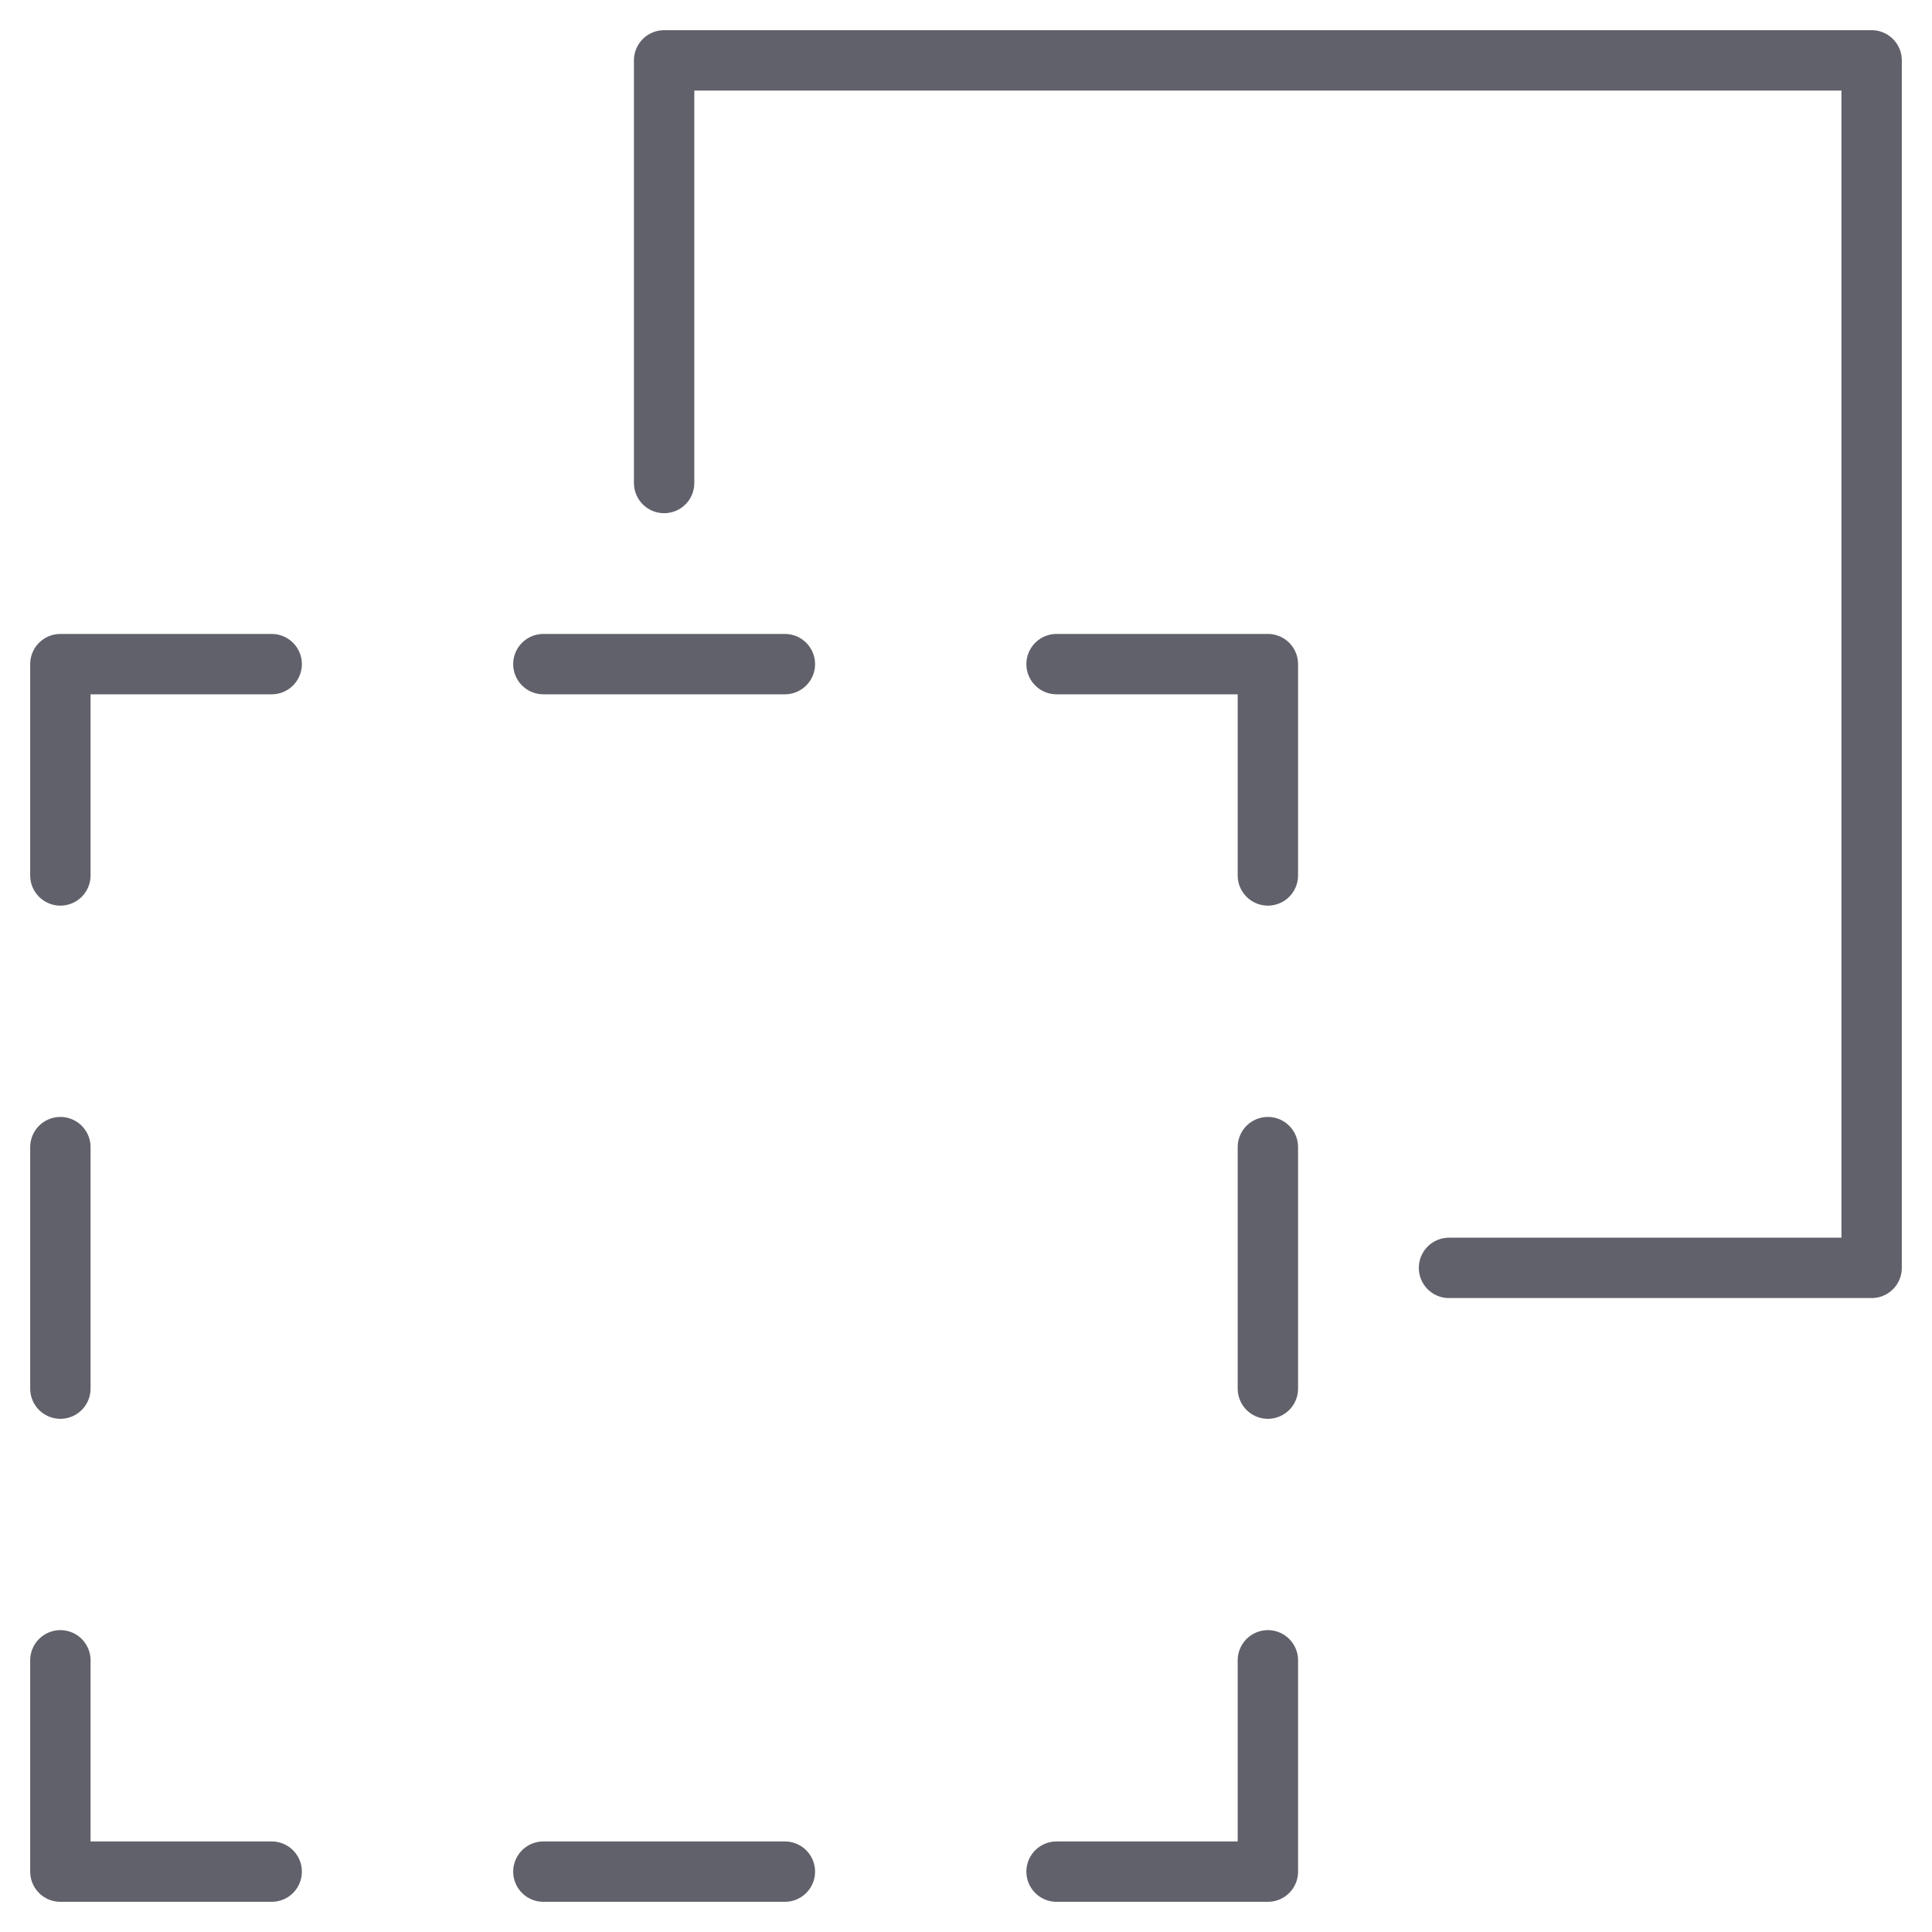 <svg xmlns="http://www.w3.org/2000/svg" height="64" width="64" viewBox="0 0 64 64"><title>path minus 3</title><g stroke-linecap="round" fill="#61616b" stroke-linejoin="round" class="nc-icon-wrapper"><polyline fill="none" stroke="#61616b" stroke-width="2" points="22,16 22,2 62,2 62,42 48,42 "></polyline> <polyline data-color="color-2" fill="none" stroke="#61616b" stroke-width="2" points=" 2,55 2,62 9,62 "></polyline> <polyline data-color="color-2" fill="none" stroke="#61616b" stroke-width="2" points=" 9,22 2,22 2,29 "></polyline> <line data-color="color-2" fill="none" stroke="#61616b" stroke-width="2" x1="2" y1="46" x2="2" y2="38"></line> <line data-color="color-2" fill="none" stroke="#61616b" stroke-width="2" x1="18" y1="22" x2="26" y2="22"></line> <line data-color="color-2" fill="none" stroke="#61616b" stroke-width="2" x1="18" y1="62" x2="26" y2="62"></line> <polyline data-color="color-2" fill="none" stroke="#61616b" stroke-width="2" points=" 42,55 42,62 35,62 "></polyline> <polyline data-color="color-2" fill="none" stroke="#61616b" stroke-width="2" points=" 35,22 42,22 42,29 "></polyline> <line data-color="color-2" fill="none" stroke="#61616b" stroke-width="2" x1="42" y1="46" x2="42" y2="38"></line></g></svg>